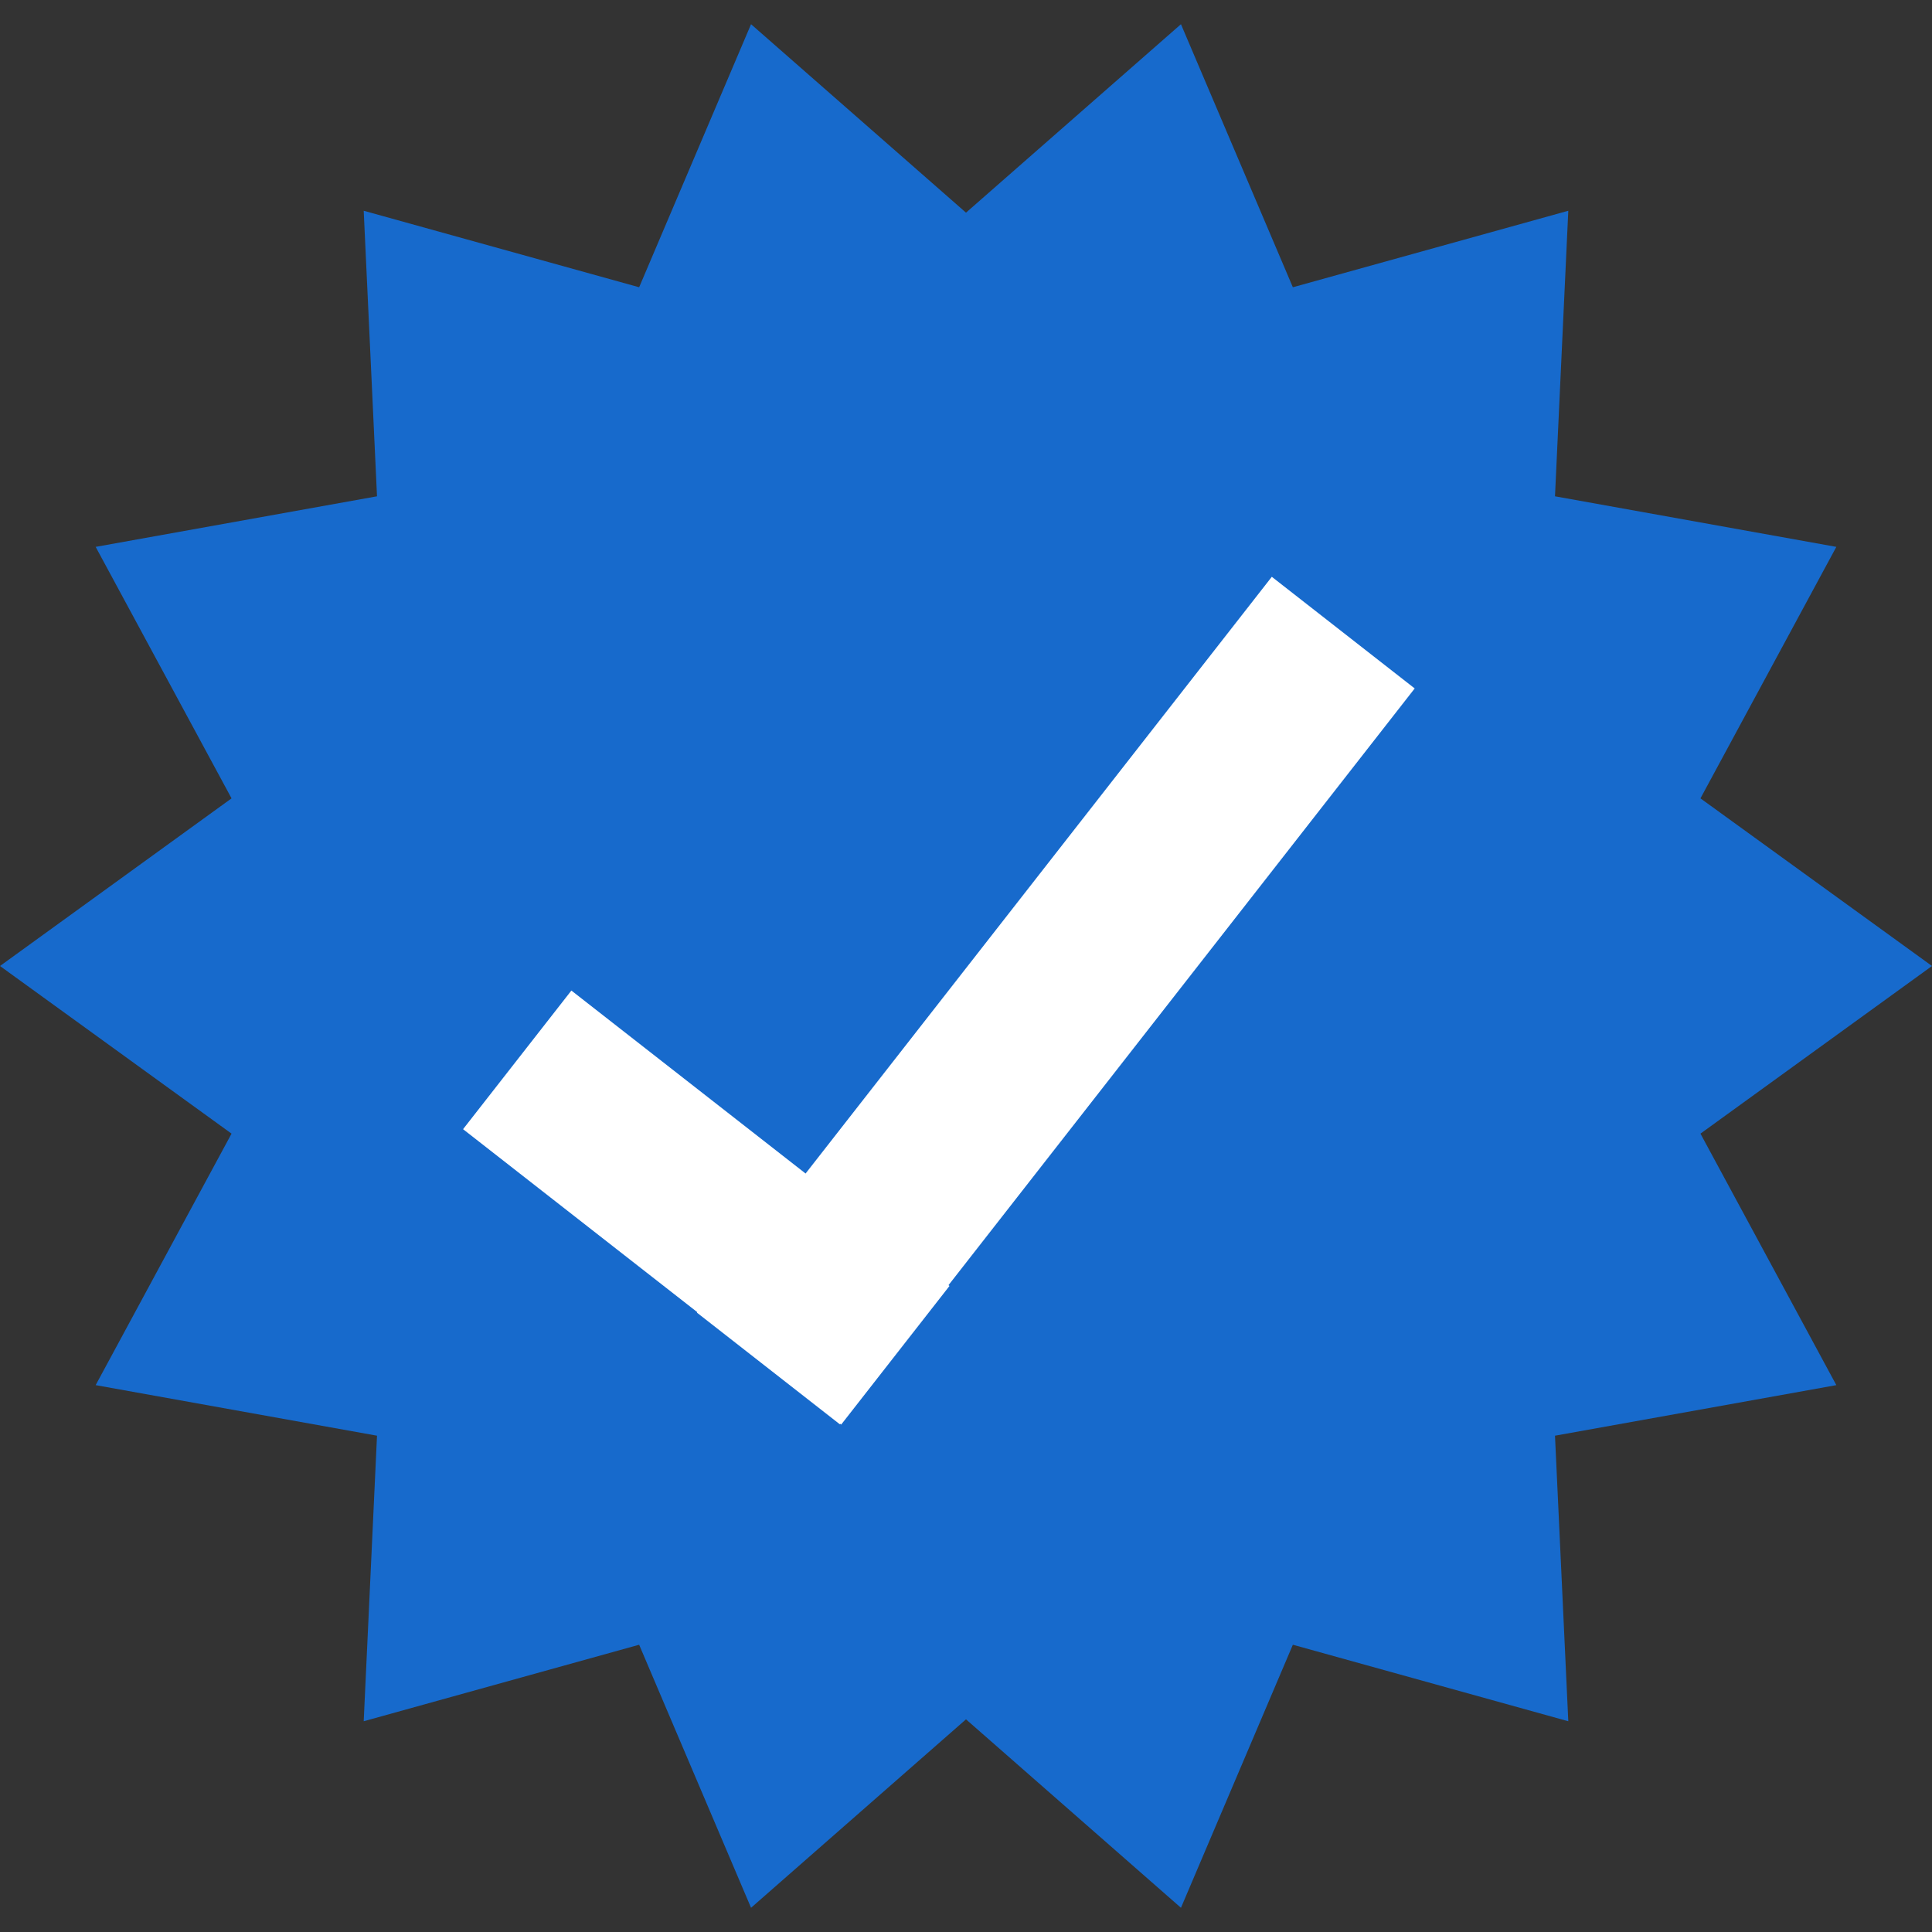 <?xml version="1.0" encoding="UTF-8"?>
<svg width="150px" height="150px" viewBox="0 0 150 150" version="1.1" xmlns="http://www.w3.org/2000/svg" xmlns:xlink="http://www.w3.org/1999/xlink">
    <rect x="0" y="0" width="150" height="150" fill="#333333" stroke="none"/>
    <!-- Generator: Sketch 51.3 (57544) - http://www.bohemiancoding.com/sketch -->
    <title>Group</title>
    <desc>Created with Sketch.</desc>
    <defs></defs>
    <g id="Page-1" stroke="none" stroke-width="1" fill="none" fill-rule="evenodd">
        <polygon id="Star" fill="#176ACC" points="75 133.489 58.311 148.12 49.623 127.697 28.238 133.637 29.271 111.467 7.427 107.541 17.977 88.015 0 75 17.977 61.985 7.427 42.459 29.271 38.533 28.238 16.363 49.623 22.303 58.311 1.88 75 16.511 91.689 1.88 100.377 22.303 121.762 16.363 120.729 38.533 142.573 42.459 132.023 61.985 150 75 132.023 88.015 142.573 107.541 120.729 111.467 121.762 133.637 100.377 127.697 91.689 148.12"></polygon>
        <path d="M68.57,93.156 L87.712,37.566 L101.024,42.15 L81.883,97.74 L81.976,97.772 L77.529,110.687 L77.436,110.655 L77.421,110.699 L64.109,106.115 L64.123,106.071 L42.305,98.559 L46.752,85.644 L68.57,93.156 Z" id="Combined-Shape" fill="#FFFFFF" transform="translate(71.665, 74.133) rotate(19) translate(-71.665, -74.133) "></path>
    </g>
</svg>